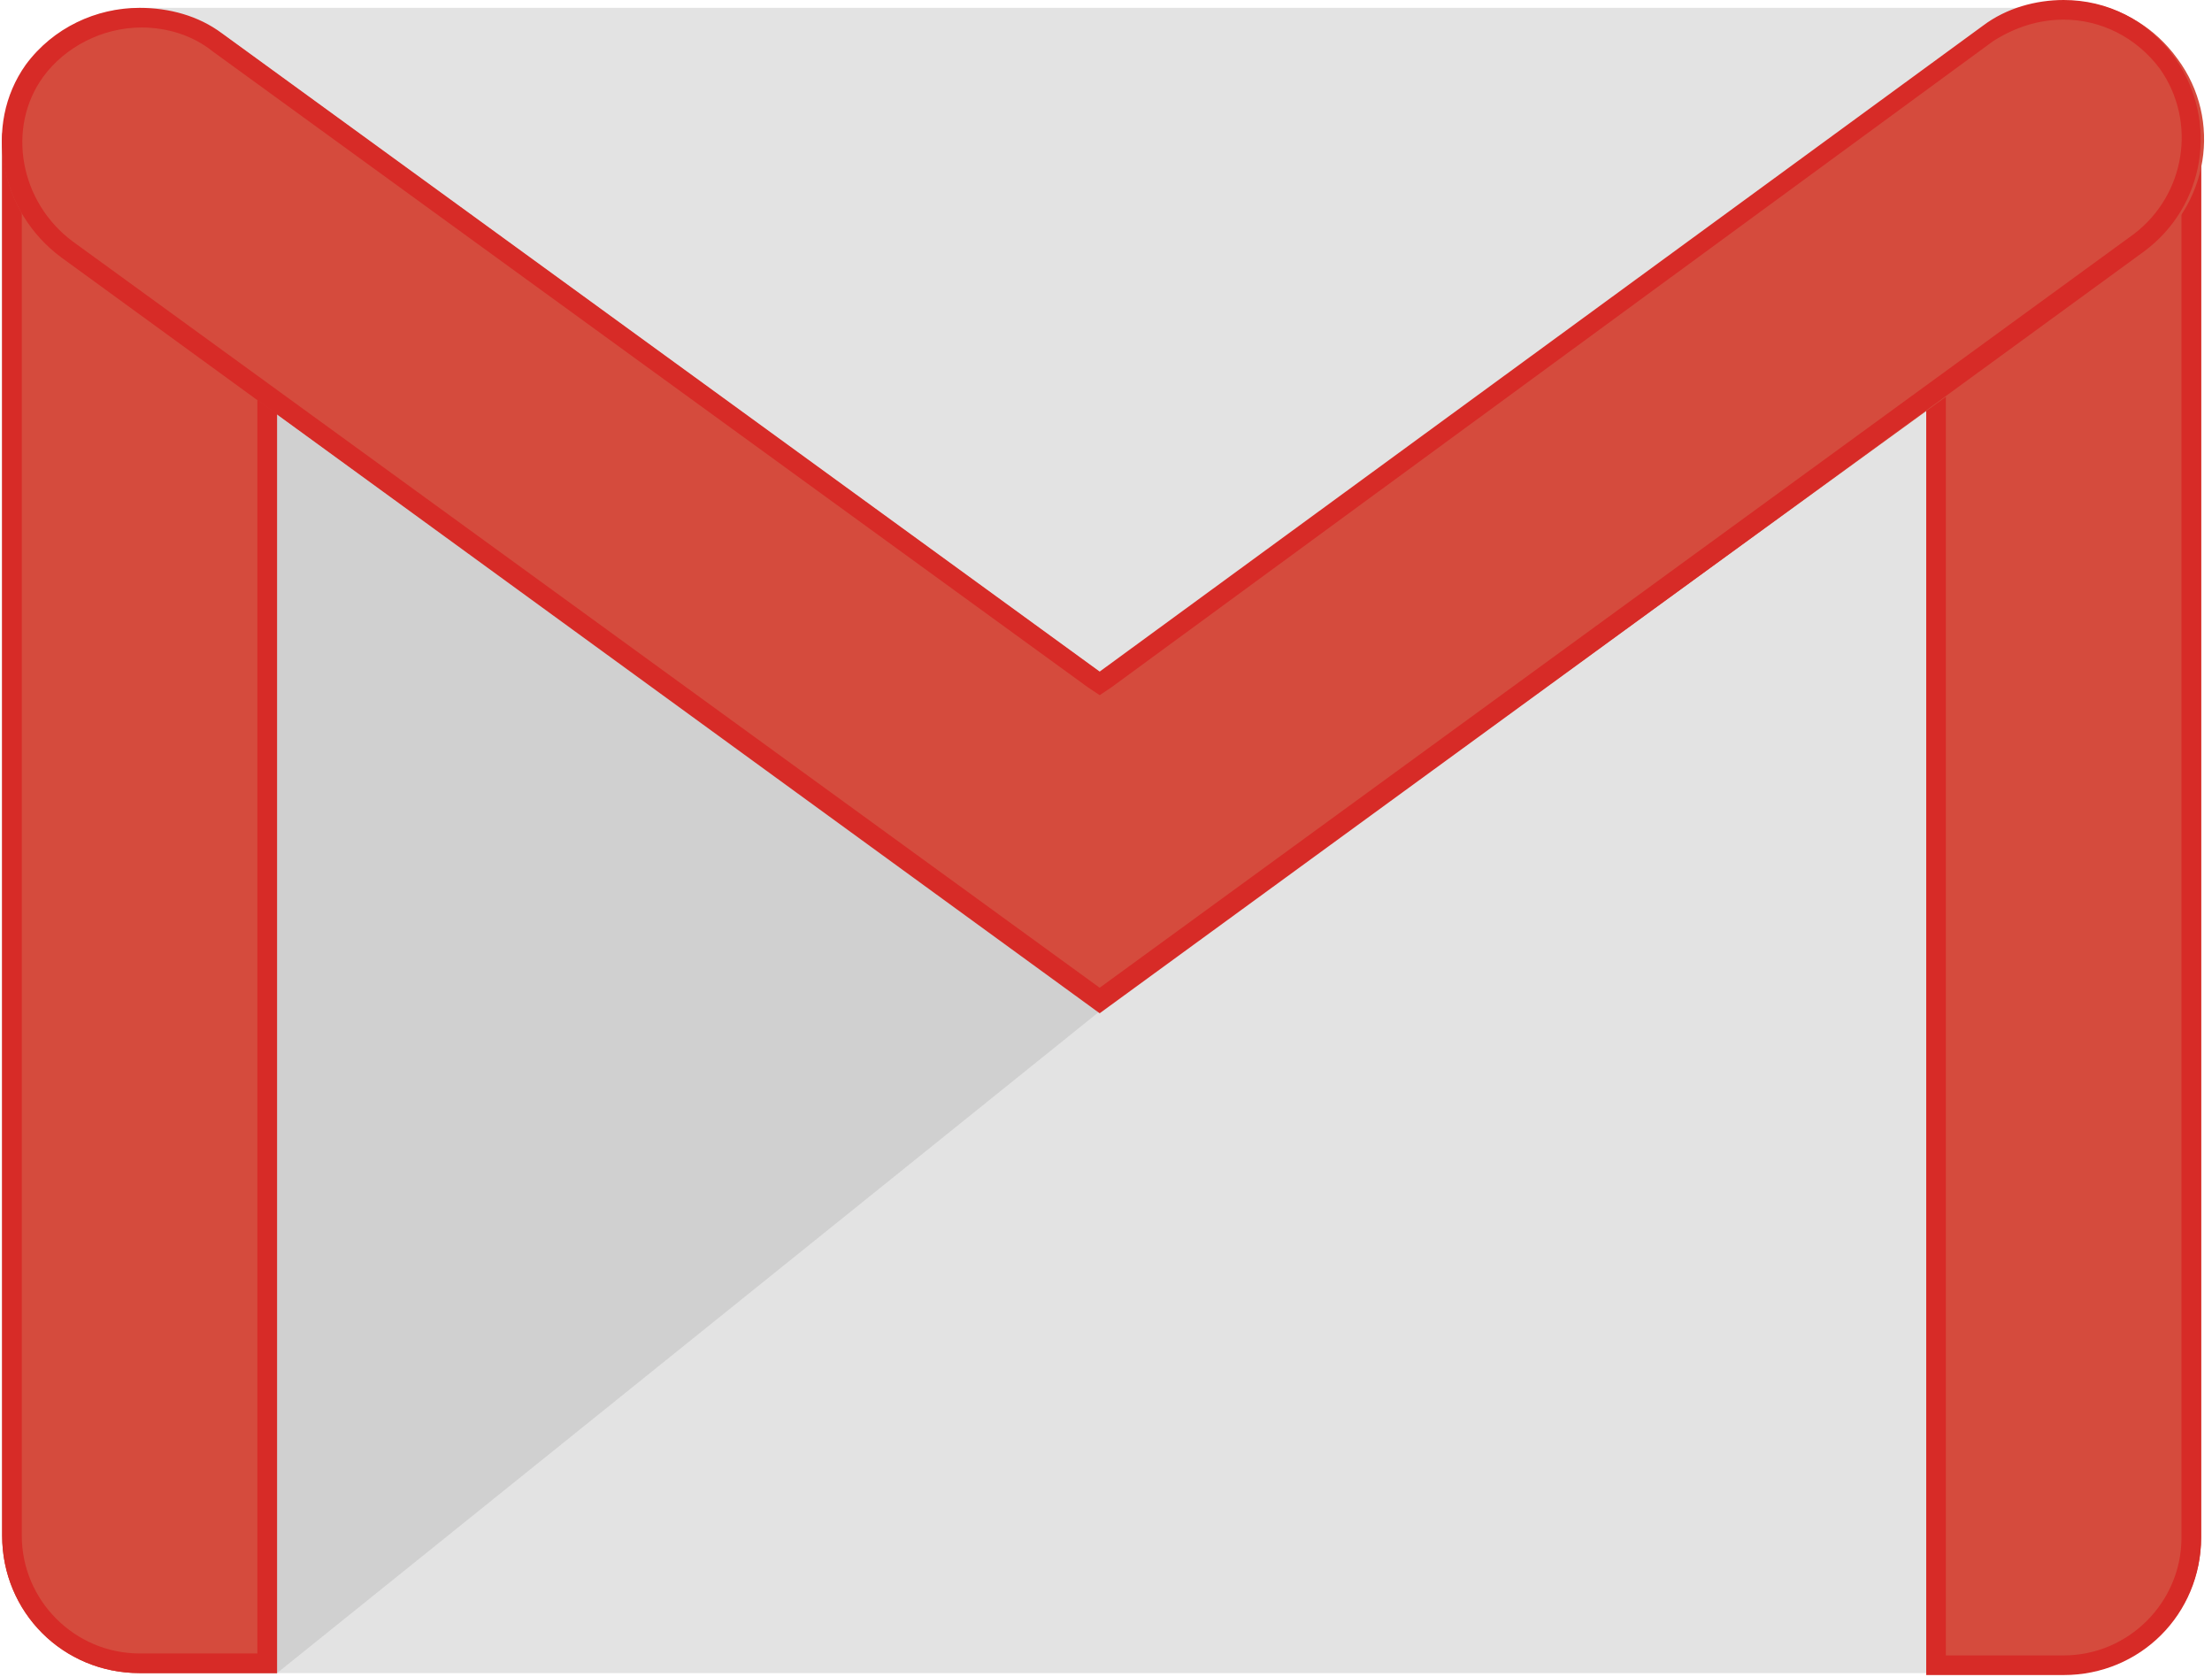 <?xml version="1.0" encoding="UTF-8" standalone="no"?>
<svg width="256px" height="194px" viewBox="0 0 256 194" version="1.1" xmlns="http://www.w3.org/2000/svg" xmlns:xlink="http://www.w3.org/1999/xlink" preserveAspectRatio="xMidYMid">
    <defs>
    <filter id="grayscale">
      <feColorMatrix type="matrix" values="0.333 0.333 0.333 0 0
                                           0.333 0.333 0.333 0 0
                                           0.333 0.333 0.333 0 0
                                           0     0     0     1 0"/>
    </filter>
</defs>
	<g>
		<path d="M238.834,193.595 L16.154,193.595 C7.52,193.595 0.249,186.551 0.249,177.689 L0.249,16.815 C0.249,8.18 7.292,0.909 16.154,0.909 L238.834,0.909 C247.468,0.909 254.74,7.953 254.74,16.815 L254.74,177.689 C254.74,186.551 247.696,193.595 238.834,193.595 L238.834,193.595 Z" fill="#E3E3E3"></path>
		<path d="M32.06,193.595 L127.267,117.02 L127.949,112.93 L29.788,42.264 L29.56,190.187 L32.06,193.595 Z" opacity="0.1" fill="#231F20"></path>
		<path d="M16.154,193.595 C7.292,193.595 0.249,186.551 0.249,177.689 L0.249,16.587 C0.249,7.726 7.292,6.135 16.154,6.135 C25.016,6.135 32.06,7.953 32.06,16.587 L32.06,193.595 L16.154,193.595 L16.154,193.595 Z" fill="#D54B3D"></path>
		<path d="M16.154,8.407 C27.515,8.407 29.788,11.816 29.788,16.587 L29.788,191.323 L16.154,191.323 C8.656,191.323 2.521,185.188 2.521,177.689 L2.521,16.587 C2.521,11.588 4.793,8.407 16.154,8.407 L16.154,8.407 Z M16.154,6.135 C7.292,6.135 0.249,7.953 0.249,16.587 L0.249,177.689 C0.249,186.551 7.292,193.595 16.154,193.595 L32.06,193.595 L32.06,16.587 C32.06,7.726 25.016,6.135 16.154,6.135 L16.154,6.135 L16.154,6.135 Z" fill="#D72B27"></path>
		<path d="M238.834,193.595 L222.928,193.595 L222.928,16.133 C222.928,7.271 229.972,6.135 238.834,6.135 C247.696,6.135 254.74,7.271 254.74,16.133 L254.74,177.917 C254.74,186.551 247.696,193.595 238.834,193.595 L238.834,193.595 Z" fill="#D54B3D"></path>
		<path d="M238.834,8.407 C249.059,8.407 252.467,10.452 252.467,16.133 L252.467,177.917 C252.467,185.415 246.332,191.55 238.834,191.55 L225.2,191.55 L225.2,16.133 C225.2,10.225 228.609,8.407 238.834,8.407 L238.834,8.407 Z M238.834,6.135 C229.972,6.135 222.928,7.271 222.928,16.133 L222.928,193.822 L238.834,193.822 C247.696,193.822 254.74,186.778 254.74,177.917 L254.74,16.133 C254.74,7.271 247.696,6.135 238.834,6.135 L238.834,6.135 L238.834,6.135 Z" fill="#D72B27"></path>
		<path d="M170.667,193.595 L1.58,23.195 L10.474,26.812 L128.176,111.567 L254.74,18.76 L254.74,177.917 C254.74,186.551 247.696,193.595 238.834,193.595 L170.667,193.595 Z" fill="url(#linearGradient-1)"></path>
		<path d="M127.267,117.02 L7.065,29.766 C0.021,24.54 -2.024,14.542 3.202,7.498 C8.429,0.454 18.654,-1.136 25.925,4.09 L127.494,77.938 L229.745,3.181 C236.789,-2.045 246.787,-0.454 252.013,6.817 C257.239,13.861 255.649,23.859 248.377,29.085 L127.267,117.02 L127.267,117.02 Z" fill="#D54B3D"></path>
		<path d="M238.834,2.272 L238.834,2.272 C243.151,2.272 247.241,4.317 249.968,7.953 C254.285,14.088 252.922,22.495 247.014,27.04 L127.267,114.294 L8.429,27.949 C2.294,23.404 0.703,14.77 5.02,8.862 C7.52,5.453 11.837,3.181 16.381,3.181 C19.335,3.181 22.289,4.09 24.562,5.908 L125.904,79.528 L127.267,80.437 L128.63,79.528 L230.654,4.772 C233.153,3.181 235.88,2.272 238.834,2.272 L238.834,2.272 Z M238.834,0 C235.653,0 232.244,0.909 229.518,2.954 L127.267,77.711 L25.698,3.863 C22.971,1.818 19.563,0.909 16.154,0.909 C11.155,0.909 6.156,3.181 2.975,7.498 C-2.024,14.542 0.021,24.54 7.065,29.766 L127.267,117.248 L248.15,29.085 C255.194,23.859 256.785,14.088 251.786,6.817 C248.605,2.272 243.833,0 238.834,0 L238.834,0 L238.834,0 Z" fill="#D72B27"></path>
	</g>
</svg>